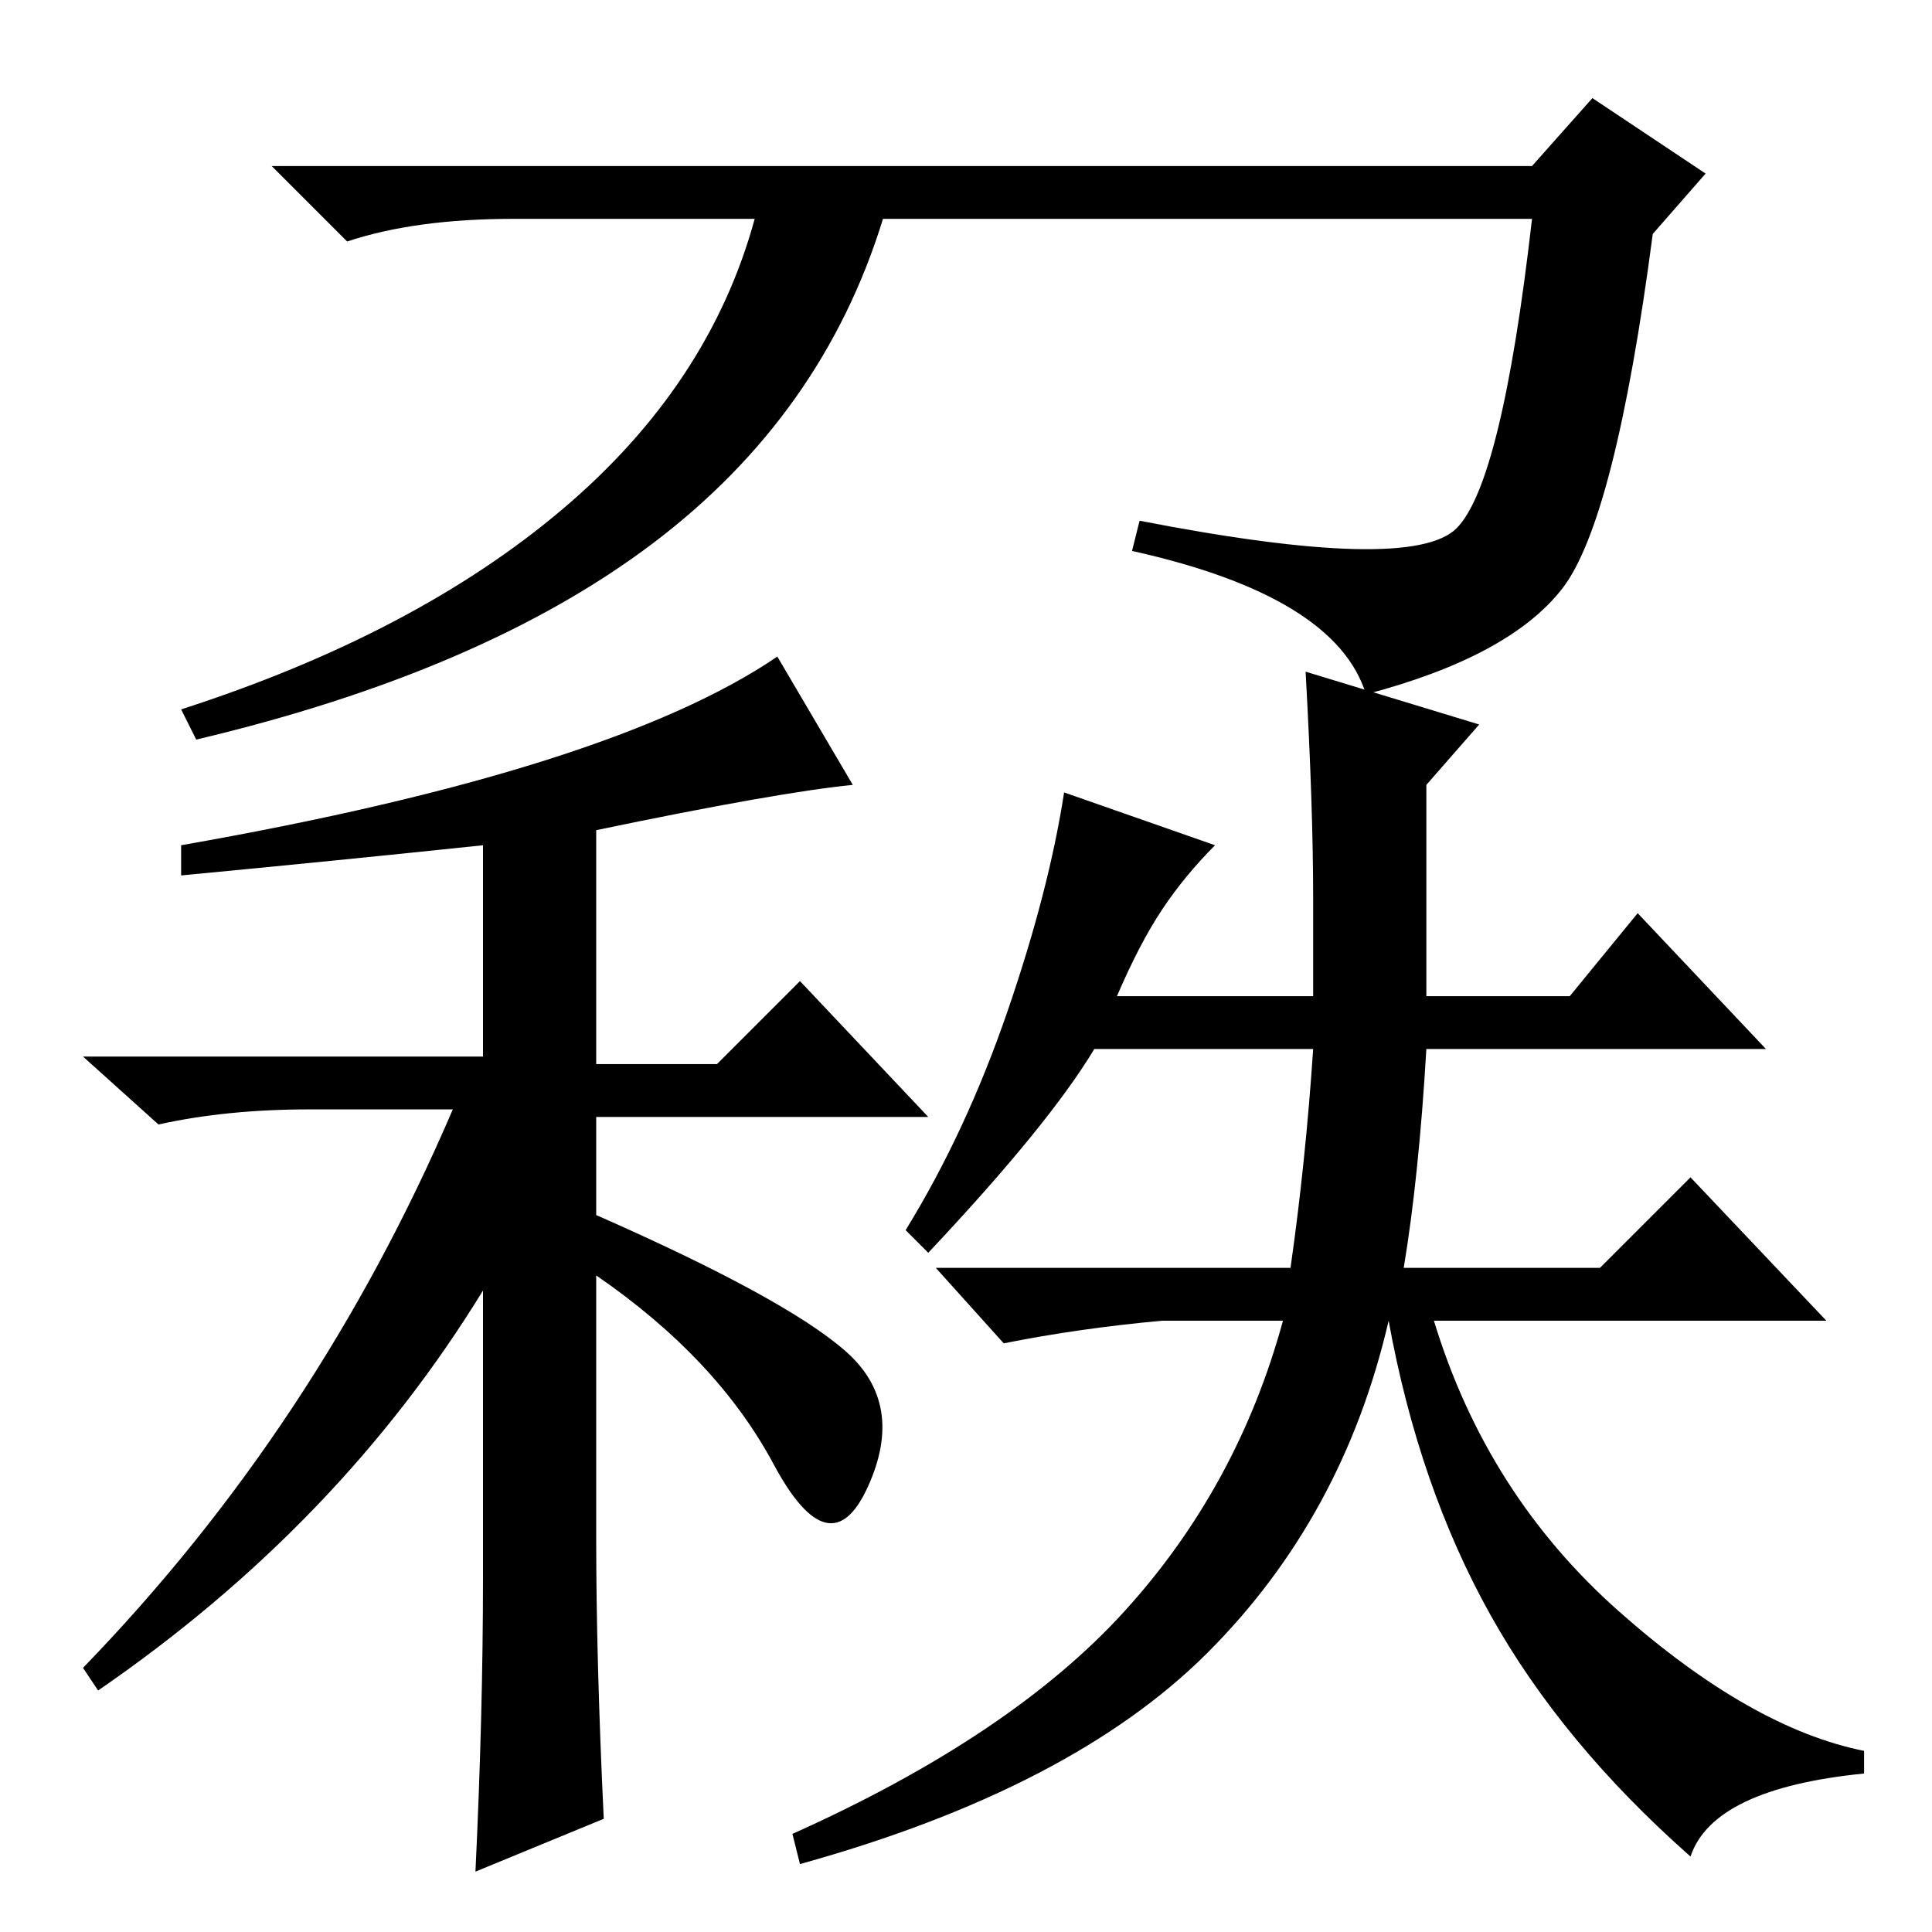 <?xml version="1.0" standalone="no"?>
<!DOCTYPE svg PUBLIC "-//W3C//DTD SVG 1.1//EN" "http://www.w3.org/Graphics/SVG/1.1/DTD/svg11.dtd" >
<svg xmlns="http://www.w3.org/2000/svg" xmlns:xlink="http://www.w3.org/1999/xlink" version="1.1" viewBox="0 -36 256 256">
  <g transform="matrix(1 0 0 -1 0 220)">
   <path fill="currentColor"
d="M117 227q-8 -26 -30.5 -43t-60.5 -26l-2 4q31 10 50.5 26.5t25.5 38.5h-32q-13 0 -22 -3l-10 10h167l8 9l15 -10l-7 -8q-5 -38 -12 -47t-26 -14q-4 13 -31 19l1 4q36 -7 42 -1t10 41h-86zM24 140v4q57 10 79 25l10 -17q-10 -1 -34 -6v-31h16l11 11l17 -18h-44v-13
q25 -11 33 -18t3 -18t-12.5 3t-23.5 25v-35q0 -16 1 -37l-17 -7q1 21 1 39v38q-19 -31 -51 -53l-2 3q31 32 49 74h-19q-11 0 -20 -2l-10 9h53v28q-19 -2 -40 -4zM133.5 122q5.5 16 7.5 29l20 -7q-4 -4 -7 -8.5t-6 -11.5h26v13q0 12 -1 30l23 -7l-7 -8v-28h19l9 11l17 -18
h-45q-1 -17 -3 -29h26l12 12l18 -19h-52q7 -23 24.5 -38.5t32.5 -18.5v-3q-20 -2 -23 -11q-17 15 -26.5 32t-13.5 39q-6 -26 -24 -44t-54 -28l-1 4q29 13 44 29.5t21 38.5h-16q-11 -1 -21 -3l-9 10h47q2 14 3 29h-29q-6 -10 -22 -27l-3 3q8 13 13.5 29z" />
  </g>

</svg>
